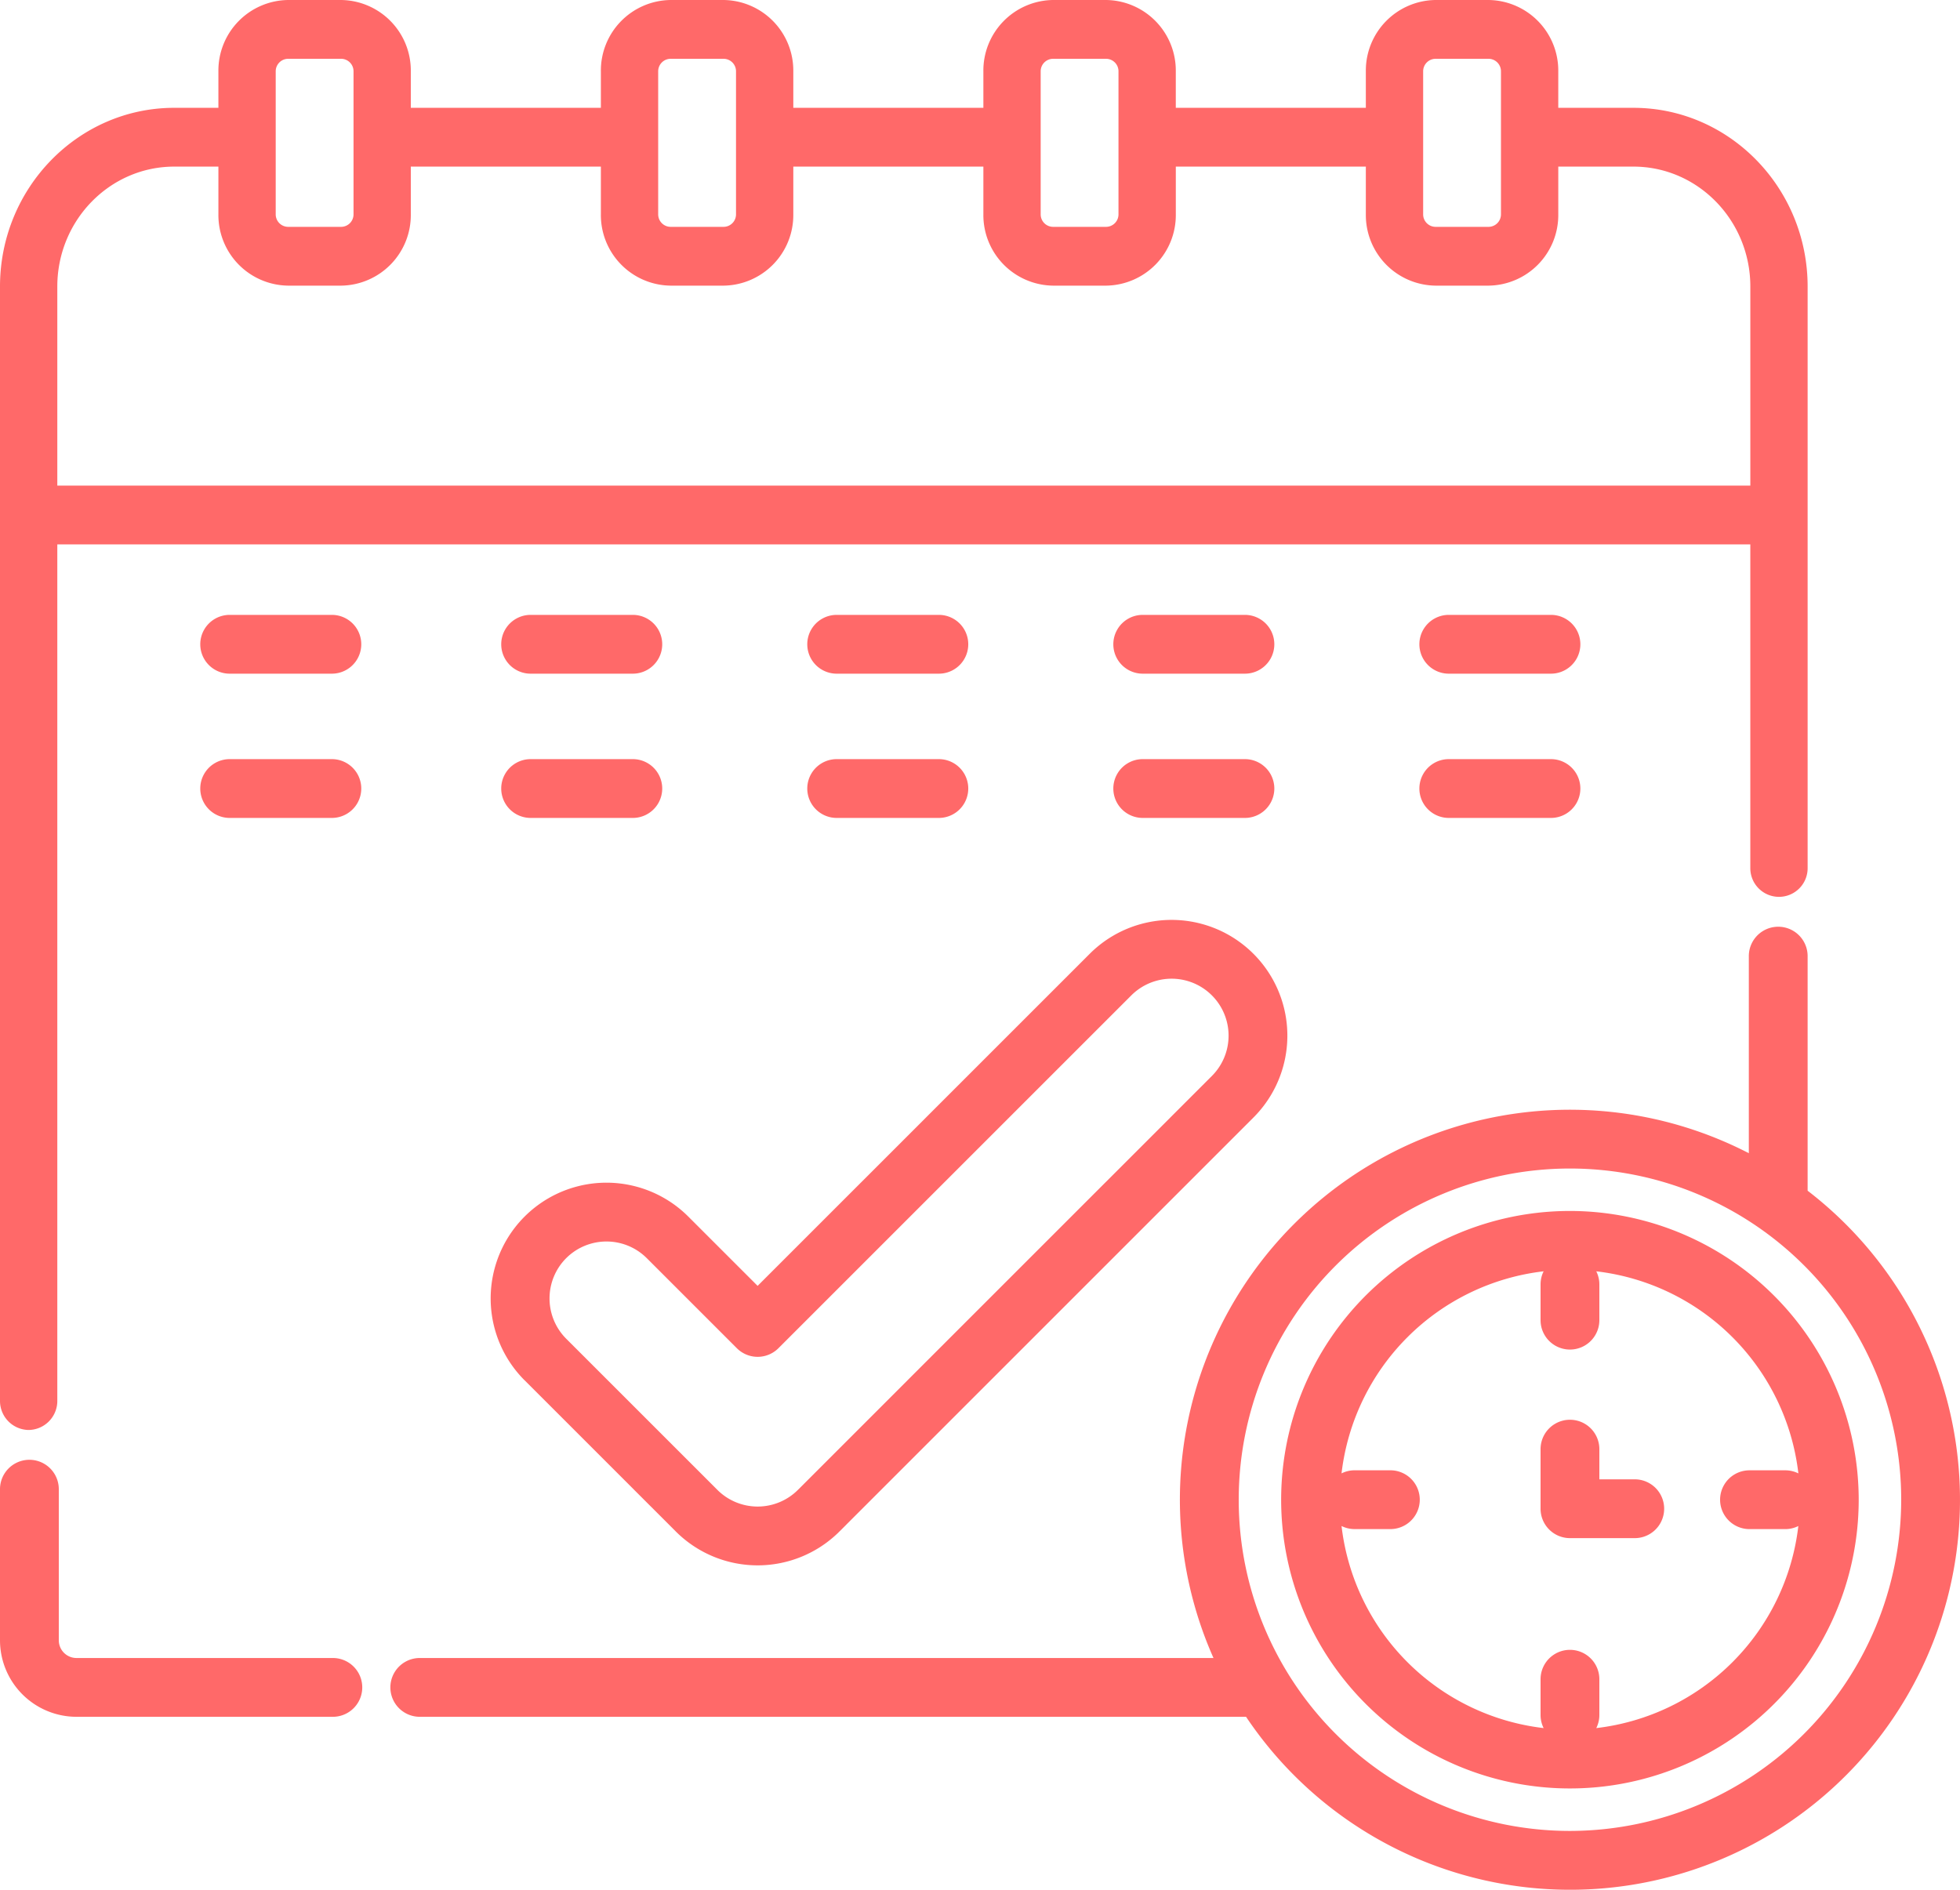<svg xmlns="http://www.w3.org/2000/svg" width="500" height="482.128" viewBox="0 0 500 482.128">
  <g id="pre-order" transform="translate(0)">
    <path id="Path_1977" data-name="Path 1977" d="M7.31,364.832a7.406,7.406,0,0,0,7.31-7.5V138.891H446.51v82.441a7.312,7.312,0,1,0,14.62,0V73.109c0-25.145-19.938-45.6-44.441-45.6H397.519V18.219A18.011,18.011,0,0,0,379.762,0h-13.58a18.01,18.01,0,0,0-17.753,18.219v9.289H299.948V18.219A18.011,18.011,0,0,0,282.192,0h-13.58a18.011,18.011,0,0,0-17.753,18.219v9.289H202.374V18.219A18.011,18.011,0,0,0,184.618,0H171.041a18.011,18.011,0,0,0-17.757,18.219v9.289H104.8V18.219A18.011,18.011,0,0,0,87.047,0H73.471A18.011,18.011,0,0,0,55.714,18.219v9.289H44.445C19.938,27.508,0,47.965,0,73.109V357.332a7.406,7.406,0,0,0,7.31,7.5ZM363.049,18.219A3.184,3.184,0,0,1,366.186,15h13.58a3.181,3.181,0,0,1,3.133,3.219V54.656a3.181,3.181,0,0,1-3.133,3.219h-13.58a3.182,3.182,0,0,1-3.137-3.219Zm-97.57,0A3.181,3.181,0,0,1,268.612,15h13.58a3.184,3.184,0,0,1,3.137,3.219V54.656a3.184,3.184,0,0,1-3.137,3.219h-13.58a3.178,3.178,0,0,1-3.133-3.219Zm-97.574,0A3.184,3.184,0,0,1,171.042,15h13.58a3.184,3.184,0,0,1,3.137,3.219V54.656a3.184,3.184,0,0,1-3.137,3.219h-13.58a3.182,3.182,0,0,1-3.137-3.219Zm-97.57,0A3.184,3.184,0,0,1,73.472,15h13.58a3.181,3.181,0,0,1,3.133,3.219V54.656a3.181,3.181,0,0,1-3.133,3.219H73.472a3.182,3.182,0,0,1-3.137-3.219ZM44.446,42.508H55.715V54.656A18.011,18.011,0,0,0,73.472,72.875h13.58A18.01,18.01,0,0,0,104.8,54.656V42.508h48.484V54.656a18.011,18.011,0,0,0,17.753,18.219h13.58a18.011,18.011,0,0,0,17.757-18.219V42.508H250.86V54.656a18.011,18.011,0,0,0,17.757,18.219H282.2a18.011,18.011,0,0,0,17.753-18.219V42.508H348.43V54.656a18.011,18.011,0,0,0,17.757,18.219h13.58A18.011,18.011,0,0,0,397.52,54.656V42.508h19.169c16.447,0,29.825,13.727,29.825,30.6v50.781H14.62V73.11C14.62,56.235,28,42.508,44.446,42.508Zm0,0" transform="translate(0)" fill="#ff6969"/>
    <path id="Path_1978" data-name="Path 1978" d="M84.91,434.582h-65.4A4.516,4.516,0,0,1,15,430.07V391.512a7.5,7.5,0,0,0-15,0V430.07a19.535,19.535,0,0,0,19.512,19.512h65.4a7.5,7.5,0,0,0,0-15Zm0,0" transform="translate(0 -11.571)" fill="#ff6969"/>
    <path id="Path_1979" data-name="Path 1979" d="M84.66,160.762H58.59a7.5,7.5,0,0,0,0,15H84.66a7.5,7.5,0,0,0,0-15Zm0,0" transform="translate(0 -3.886)" fill="#ff6969"/>
    <path id="Path_1980" data-name="Path 1980" d="M138.707,175.762h26.07a7.5,7.5,0,0,0,0-15h-26.07a7.5,7.5,0,0,0,0,15Zm0,0" transform="translate(-3.343 -3.886)" fill="#ff6969"/>
    <path id="Path_1981" data-name="Path 1981" d="M218.824,175.762H244.89a7.5,7.5,0,0,0,0-15H218.824a7.5,7.5,0,0,0,0,15Zm0,0" transform="translate(-5.385 -3.886)" fill="#ff6969"/>
    <path id="Path_1982" data-name="Path 1982" d="M298.938,175.762h26.07a7.5,7.5,0,0,0,0-15h-26.07a7.5,7.5,0,0,0,0,15Zm0,0" transform="translate(-7.426 -3.886)" fill="#ff6969"/>
    <path id="Path_1983" data-name="Path 1983" d="M405.121,160.762H379.055a7.5,7.5,0,0,0,0,15h26.066a7.5,7.5,0,0,0,0-15Zm0,0" transform="translate(-9.468 -3.886)" fill="#ff6969"/>
    <path id="Path_1984" data-name="Path 1984" d="M84.66,198.477H58.59a7.5,7.5,0,0,0,0,15H84.66a7.5,7.5,0,0,0,0-15Zm0,0" transform="translate(0 -4.797)" fill="#ff6969"/>
    <path id="Path_1985" data-name="Path 1985" d="M138.707,213.477h26.07a7.5,7.5,0,0,0,0-15h-26.07a7.5,7.5,0,1,0,0,15Zm0,0" transform="translate(-3.343 -4.797)" fill="#ff6969"/>
    <path id="Path_1986" data-name="Path 1986" d="M218.824,213.477H244.89a7.5,7.5,0,1,0,0-15H218.824a7.5,7.5,0,0,0,0,15Zm0,0" transform="translate(-5.385 -4.797)" fill="#ff6969"/>
    <path id="Path_1987" data-name="Path 1987" d="M298.938,213.477h26.07a7.5,7.5,0,0,0,0-15h-26.07a7.5,7.5,0,0,0,0,15Zm0,0" transform="translate(-7.426 -4.797)" fill="#ff6969"/>
    <path id="Path_1988" data-name="Path 1988" d="M405.121,198.477H379.055a7.5,7.5,0,0,0,0,15h26.066a7.5,7.5,0,0,0,0-15Zm0,0" transform="translate(-9.468 -4.797)" fill="#ff6969"/>
    <path id="Path_1989" data-name="Path 1989" d="M138.891,360.715l38.563,38.563a29.536,29.536,0,0,0,41.766,0l105.6-105.605a29.535,29.535,0,0,0-41.77-41.77l-84.719,84.719-17.68-17.676a29.534,29.534,0,1,0-41.766,41.77ZM149.5,329.551a14.551,14.551,0,0,1,20.555,0l22.98,22.98a7.5,7.5,0,0,0,10.605,0l90.023-90.02a14.534,14.534,0,1,1,20.555,20.555l-105.6,105.6a14.532,14.532,0,0,1-20.555,0L149.5,350.106a14.549,14.549,0,0,1,0-20.555Zm0,0" transform="translate(-5.062 -8.555)" fill="#ff6969"/>
    <path id="Path_1990" data-name="Path 1990" d="M473.129,315.359V255.511a7.5,7.5,0,0,0-15,0v50.281A99.486,99.486,0,0,0,321.563,434.582H119.086a7.5,7.5,0,0,0,0,15H329.871A99.472,99.472,0,1,0,473.128,315.359ZM412.5,478.7A84.5,84.5,0,1,1,497,394.2,84.6,84.6,0,0,1,412.5,478.7Zm0,0" transform="translate(-12 -11.571)" fill="#ff6969"/>
    <path id="Path_1991" data-name="Path 1991" d="M412.5,320.527A73.668,73.668,0,1,0,486.16,394.2,73.753,73.753,0,0,0,412.5,320.527Zm6.715,131.938a7.479,7.479,0,0,0,.785-3.324V440a7.5,7.5,0,1,0-15,0v9.137a7.427,7.427,0,0,0,.785,3.324,58.757,58.757,0,0,1-51.555-51.555,7.415,7.415,0,0,0,3.324.785h9.133a7.5,7.5,0,0,0,0-15h-9.133a7.467,7.467,0,0,0-3.324.785,58.757,58.757,0,0,1,51.555-51.555A7.427,7.427,0,0,0,405,339.25v9.137a7.5,7.5,0,0,0,15,0V339.25a7.479,7.479,0,0,0-.785-3.324,58.757,58.757,0,0,1,51.555,51.555,7.479,7.479,0,0,0-3.324-.785H458.3a7.5,7.5,0,0,0,0,15h9.137a7.427,7.427,0,0,0,3.324-.785A58.761,58.761,0,0,1,419.211,452.465Zm0,0" transform="translate(-12 -11.571)" fill="#ff6969"/>
    <path id="Path_1992" data-name="Path 1992" d="M429.027,386.7H420V379a7.5,7.5,0,1,0-15,0V394.2a7.5,7.5,0,0,0,7.5,7.5h16.531a7.5,7.5,0,0,0,0-15Zm0,0" transform="translate(-12 -9.274)" fill="#ff6969"/>
  </g>
</svg>
